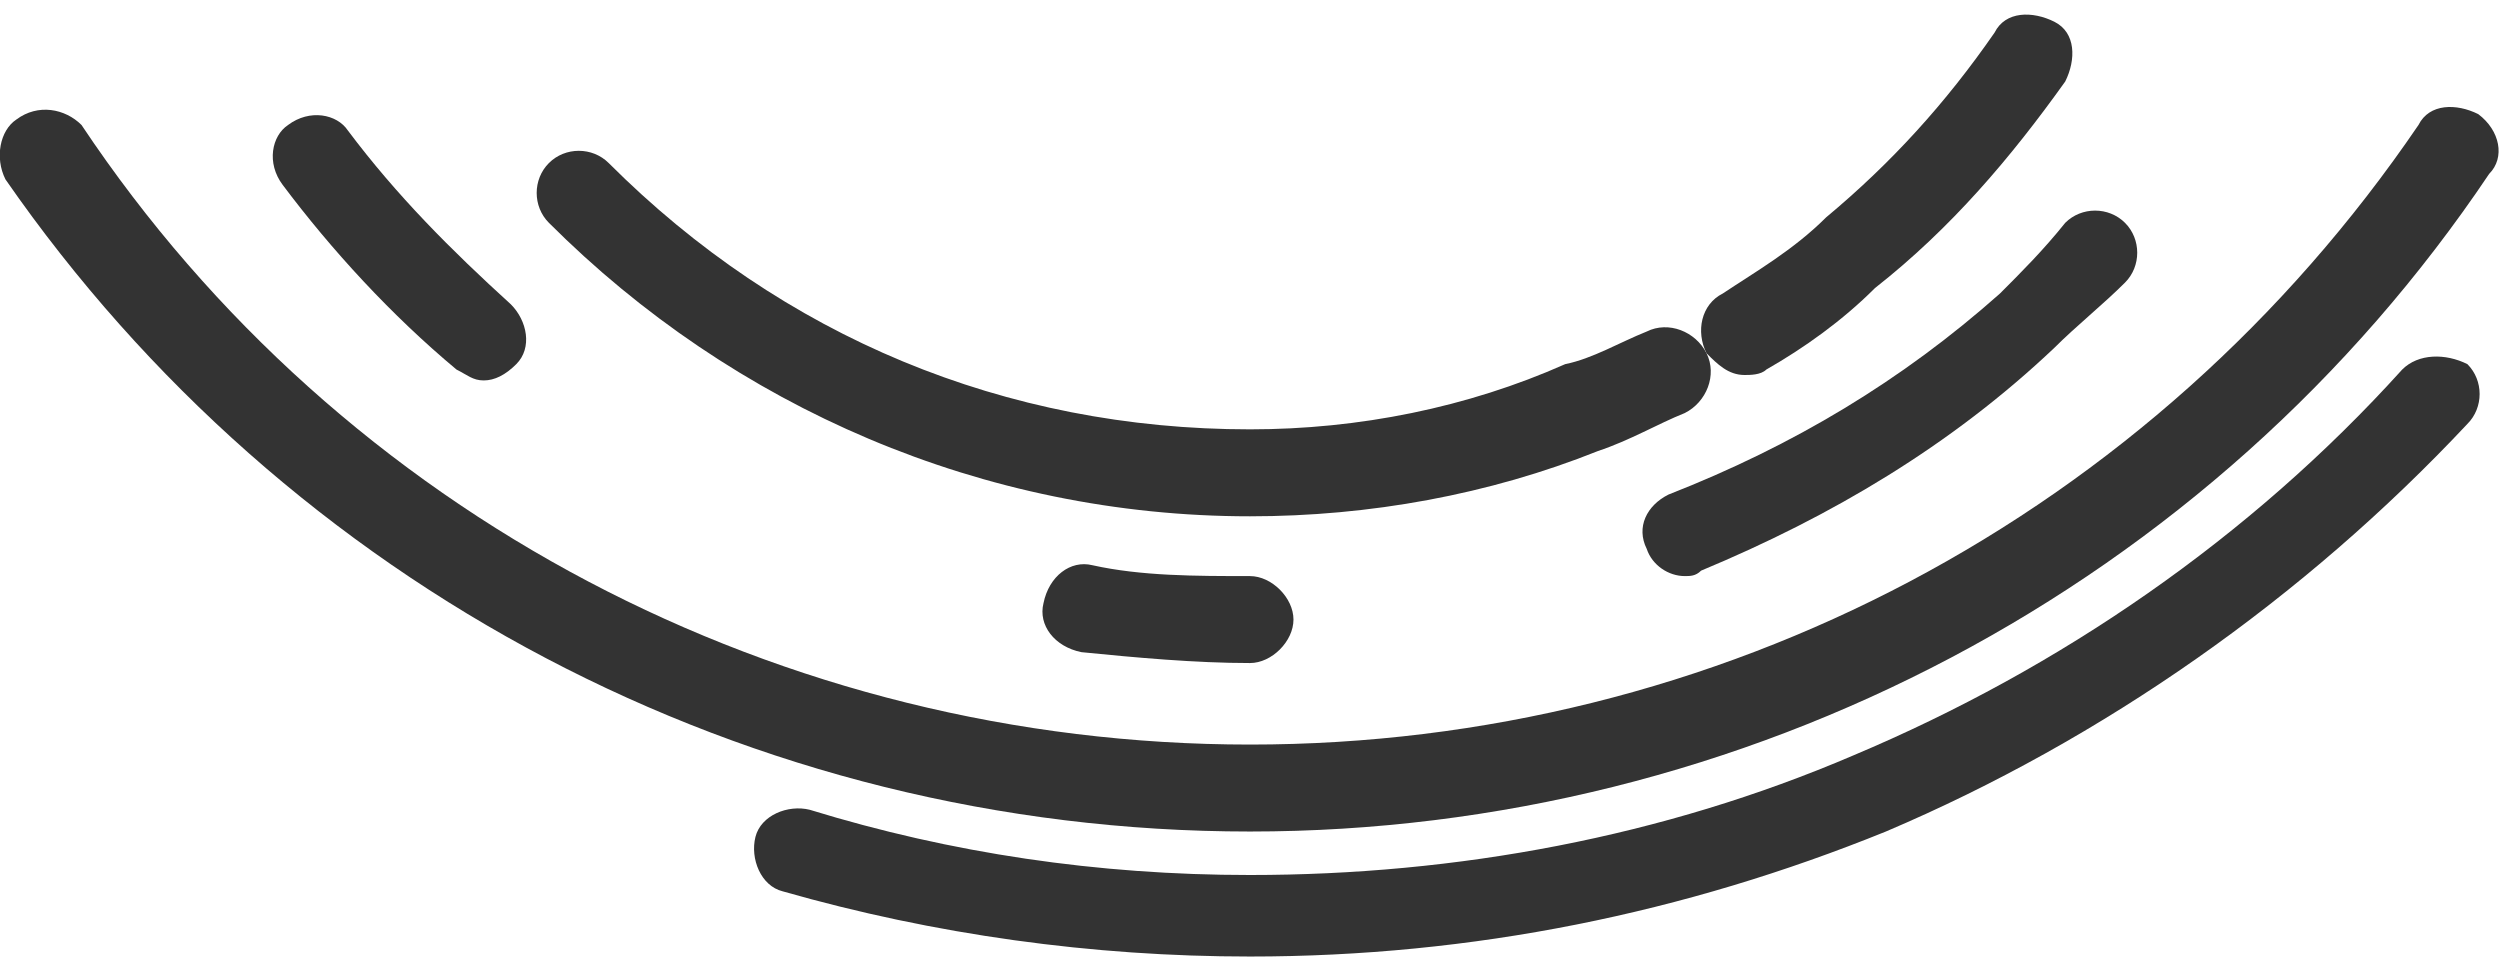 <?xml version="1.0" encoding="utf-8"?>
<!-- Generator: Adobe Illustrator 26.4.1, SVG Export Plug-In . SVG Version: 6.00 Build 0)  -->
<svg version="1.1" id="Capa_1" xmlns="http://www.w3.org/2000/svg" xmlns:xlink="http://www.w3.org/1999/xlink" x="0px" y="0px"
	 viewBox="0 0 46 18" style="enable-background:new 0 0 46 18;" xml:space="preserve">
<style type="text/css">
	.st0{fill:#333333;}
</style>
<g>
	<path class="st0" d="M45.6,2.1c-0.4-0.2-0.9-0.2-1.1,0.2C39.6,9.5,31.6,13.7,23,13.7c-8.6,0-16.7-4.2-21.5-11.4
		C1.2,2,0.7,1.9,0.3,2.2C0,2.4-0.1,2.9,0.1,3.3C5.3,10.8,13.8,15.3,23,15.3c9.1,0,17.7-4.5,22.8-12.1C46.1,2.9,46,2.4,45.6,2.1z"/>
	<path class="st0" d="M8.4,6.8C8.6,6.9,8.7,7,8.9,7c0.2,0,0.4-0.1,0.6-0.3c0.3-0.3,0.2-0.8-0.1-1.1c-1.1-1-2.1-2-3-3.2
		C6.2,2.1,5.7,2,5.3,2.3C5,2.5,4.9,3,5.2,3.4C6.1,4.6,7.2,5.8,8.4,6.8z"/>
	<path class="st0" d="M20.1,10.4c-0.4-0.1-0.8,0.2-0.9,0.7c-0.1,0.4,0.2,0.8,0.7,0.9c1,0.1,2.1,0.2,3.1,0.2c0.4,0,0.8-0.4,0.8-0.8
		s-0.4-0.8-0.8-0.8C22,10.6,21,10.6,20.1,10.4z"/>
	<path class="st0" d="M36.8,5.4C35,7,33,8.2,30.7,9.1c-0.4,0.2-0.6,0.6-0.4,1c0.1,0.3,0.4,0.5,0.7,0.5c0.1,0,0.2,0,0.3-0.1
		c2.4-1,4.6-2.3,6.5-4.1c0.4-0.4,0.9-0.8,1.3-1.2c0.3-0.3,0.3-0.8,0-1.1c-0.3-0.3-0.8-0.3-1.1,0C37.6,4.6,37.2,5,36.8,5.4z"/>
	<path class="st0" d="M23,9.5c2.2,0,4.4-0.4,6.4-1.2C30,8.1,30.5,7.8,31,7.6c0.4-0.2,0.6-0.7,0.4-1.1c-0.2-0.4-0.7-0.6-1.1-0.4
		c-0.5,0.2-1,0.5-1.5,0.6C27,7.5,25,7.9,23,7.9c-4.5,0-8.6-1.7-11.8-4.9c-0.3-0.3-0.8-0.3-1.1,0c-0.3,0.3-0.3,0.8,0,1.1
		C13.5,7.5,18.1,9.5,23,9.5z"/>
	<path class="st0" d="M32.1,6.9c0.1,0,0.3,0,0.4-0.1c0.7-0.4,1.4-0.9,2-1.5C35.9,4.2,37,2.9,38,1.5c0.2-0.4,0.2-0.9-0.2-1.1
		c-0.4-0.2-0.9-0.2-1.1,0.2c-0.9,1.3-1.9,2.4-3.1,3.4C33,4.6,32.3,5,31.7,5.4c-0.4,0.2-0.5,0.7-0.3,1.1C31.6,6.7,31.8,6.9,32.1,6.9z
		"/>
	<path class="st0" d="M44.2,6.8c-2.8,3.1-6.3,5.5-10.1,7.1c-3.5,1.5-7.3,2.2-11.1,2.2c-2.8,0-5.5-0.4-8.1-1.2
		c-0.4-0.1-0.9,0.1-1,0.5c-0.1,0.4,0.1,0.9,0.5,1c2.8,0.8,5.7,1.2,8.6,1.2c4.1,0,8-0.8,11.7-2.3c4-1.7,7.7-4.3,10.7-7.5
		c0.3-0.3,0.3-0.8,0-1.1C45,6.5,44.5,6.5,44.2,6.8z"/>
</g>
</svg>
